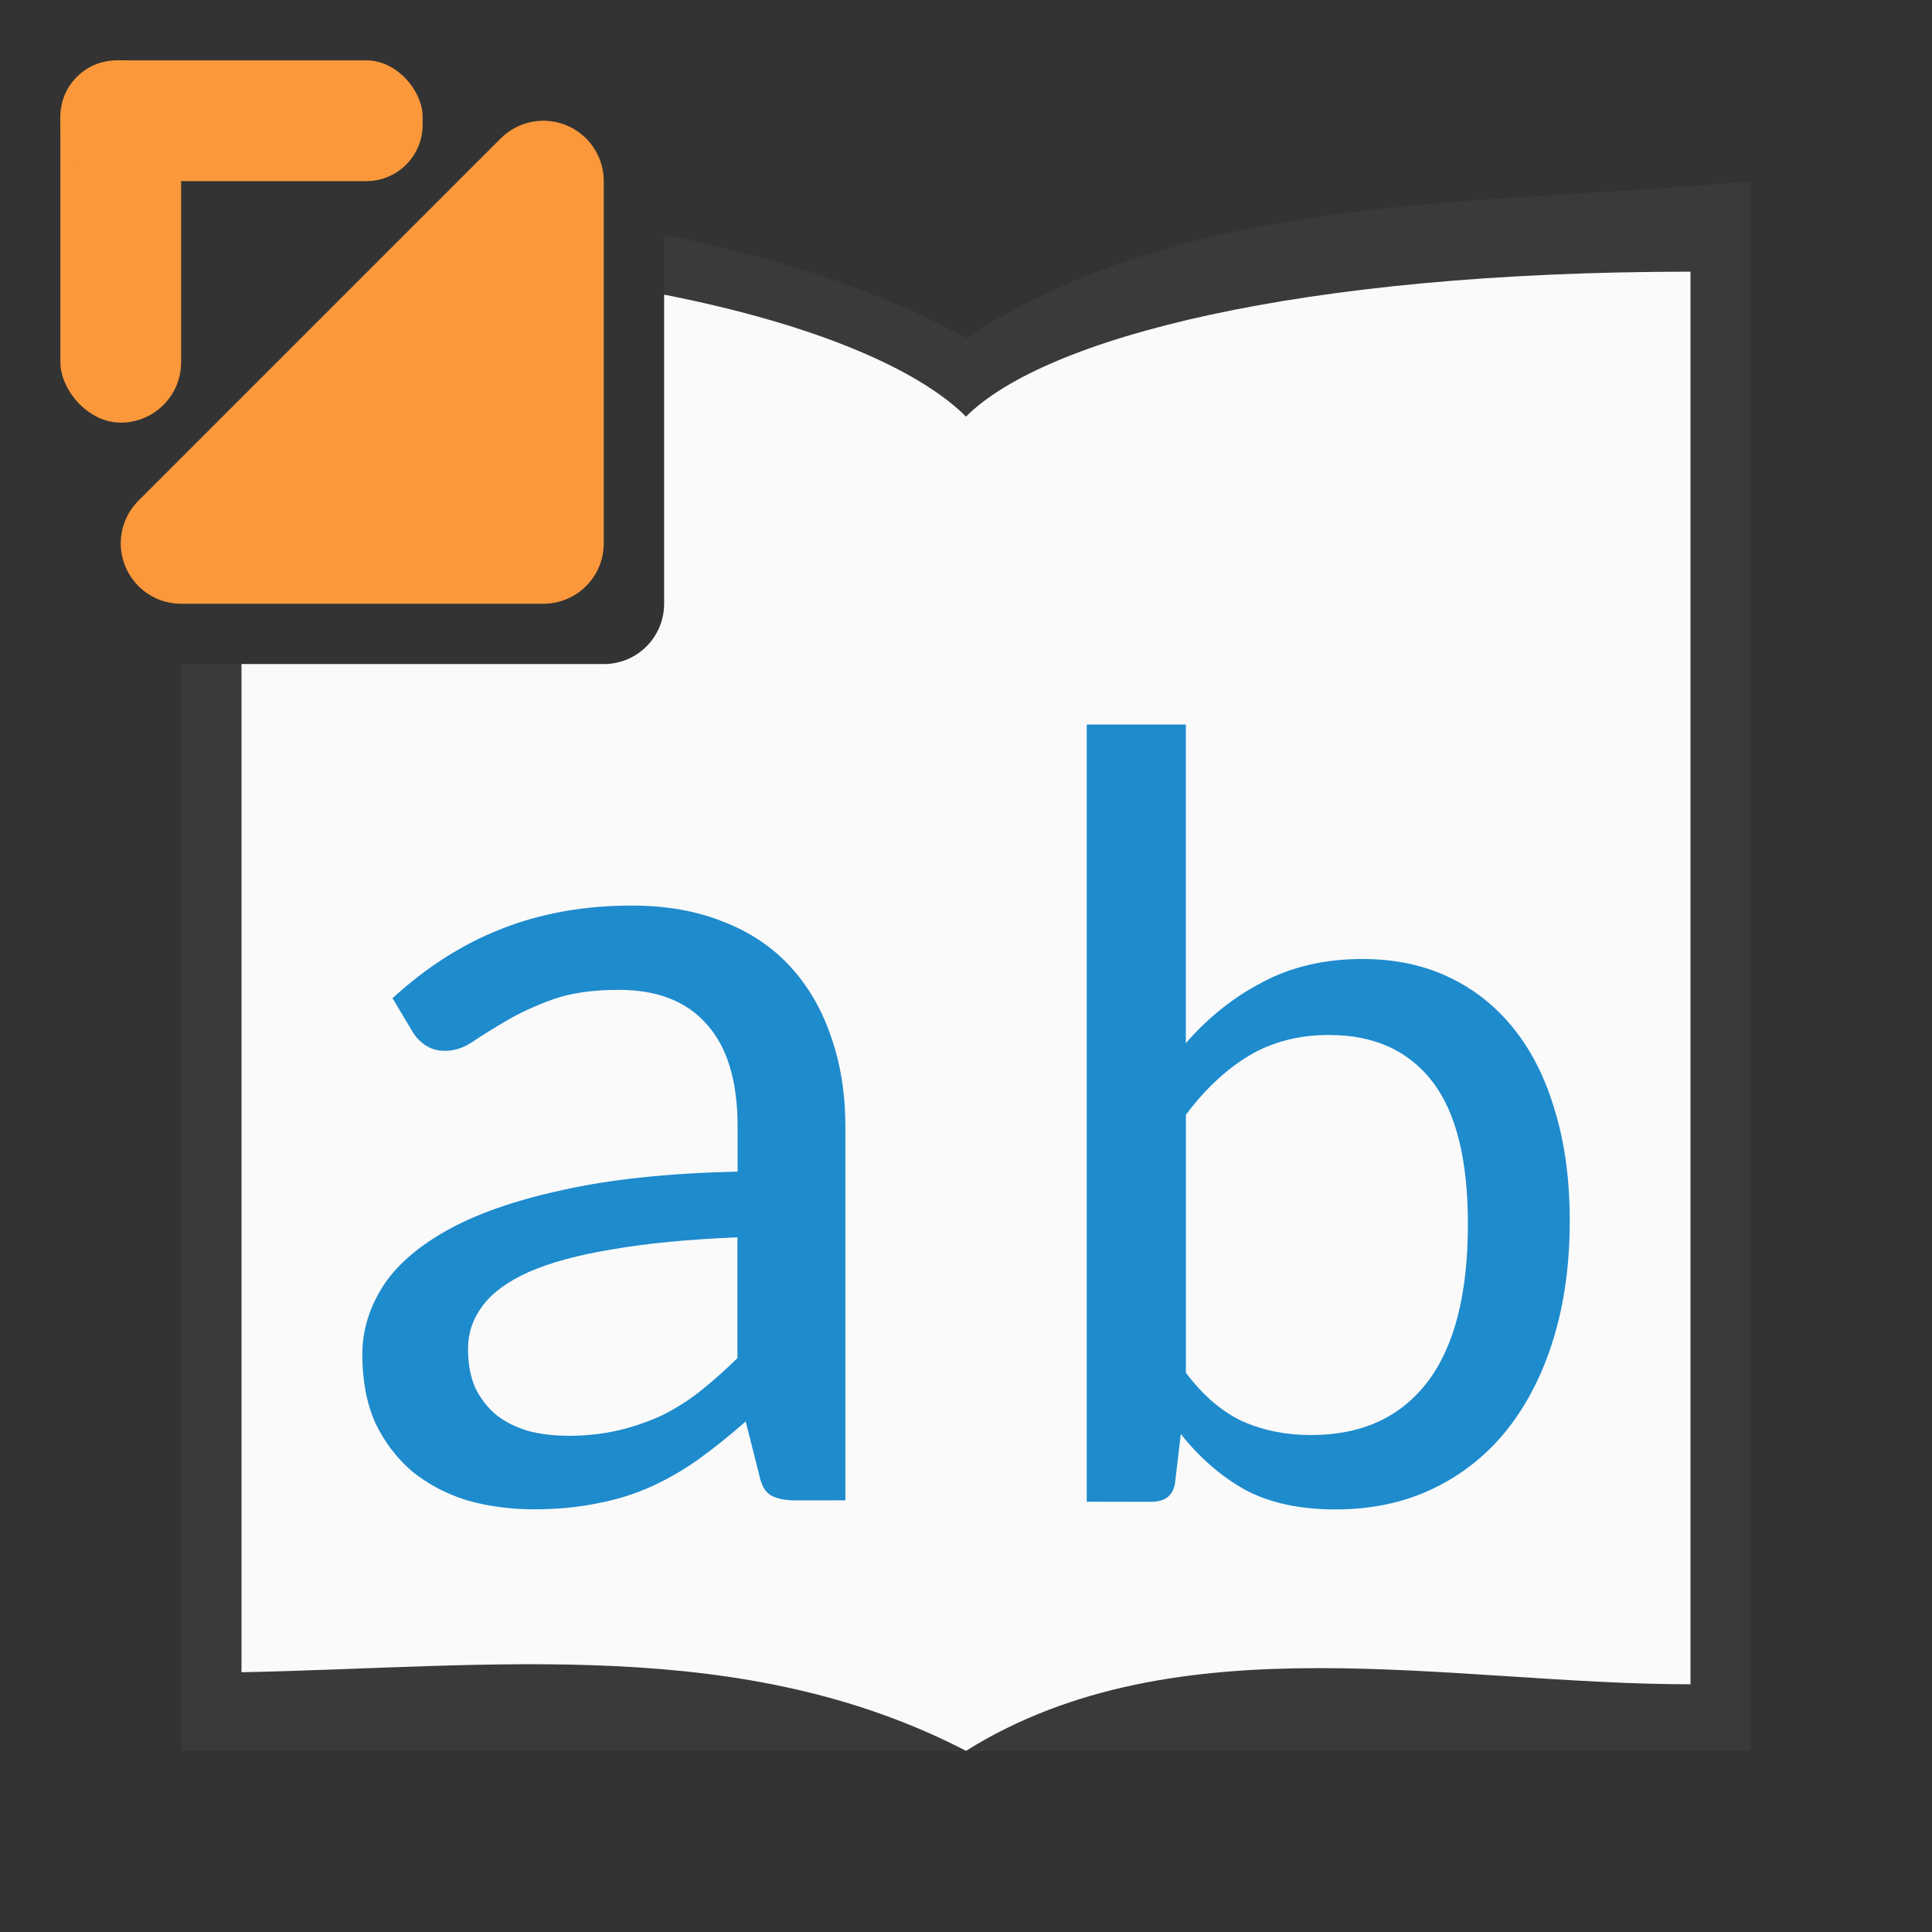 <svg viewBox="0 0 32 32" xmlns="http://www.w3.org/2000/svg"><rect x="0" y="0" width="32" height="32" fill="#333333" stroke="none"/><path d="m29 3c-4.486.42-9.213.139-13 2.6-1.487-.826-3.188-1.346-5-1.709v6.109c0 .554-.446 1-1 1h-7v18h26z" fill="#3a3a38"/><path d="m28 4.5c-6.5 0-10.7 1.1-12 2.4-.763-.763-2.447-1.519-5-2.02v5.119c0 .554-.446 1-1 1h-6v16.699c4.195-.087 8.289-.619 12 1.301 3.5-2.183 8.028-1.102 12-1.102z" fill="#fafafa" fill-rule="evenodd"/><path d="m13.191 24.851q-.27 0-.415-.079-.145-.079-.197-.327l-.228-.901q-.394.347-.778.624-.374.267-.789.455-.415.188-.892.277-.477.099-1.048.099-.591 0-1.11-.149-.508-.158-.903-.475-.384-.327-.612-.802-.218-.485-.218-1.139 0-.574.322-1.099.332-.535 1.069-.95.737-.416 1.92-.673 1.183-.267 2.905-.307v-.743q0-1.129-.508-1.693-.498-.574-1.463-.574-.643 0-1.089.158-.436.158-.757.347-.322.188-.56.347-.228.158-.467.158-.187 0-.322-.089-.135-.089-.218-.228l-.332-.554q.84-.772 1.805-1.149.975-.386 2.158-.386.851 0 1.515.267.664.257 1.11.743.446.485.674 1.158.239.673.239 1.495v6.188zm-3.798-1.069q.457 0 .84-.089.384-.089.726-.248.342-.168.643-.406.311-.248.612-.545v-2q-1.214.05-2.065.198-.851.139-1.39.376-.529.238-.768.564-.239.317-.239.713 0 .376.125.653.135.267.353.446.218.168.519.257.301.079.643.079z" fill="#1e8bcd"/><path d="m18 24.873v-12.873h1.641v5.278q.559-.643 1.277-1.014.718-.38 1.65-.38.793 0 1.427.299.634.299 1.082.86.448.561.681 1.367.242.797.242 1.811 0 1.077-.27 1.955-.27.878-.774 1.512-.503.625-1.221.969-.718.344-1.613.344-.895 0-1.501-.326-.597-.335-1.063-.923l-.093.788q-.037.335-.401.335zm4.019-7.731q-.755 0-1.333.344-.569.344-1.044.978v4.273q.429.57.942.806.513.226 1.128.226 1.259 0 1.93-.878.671-.878.671-2.616 0-1.611-.597-2.372-.597-.76-1.697-.76z" fill="#1e8bcd"/><g fill="#fb983b" transform="translate(-1 -1)"><path d="m4 10 6-6v6z" fill-rule="evenodd" stroke="#fb983b" stroke-linecap="round" stroke-linejoin="round" stroke-width="2"/><rect height="6" ry="1" width="2" x="2" y="2"/><rect height="2" ry=".932" width="6" x="2" y="2"/></g></svg>
